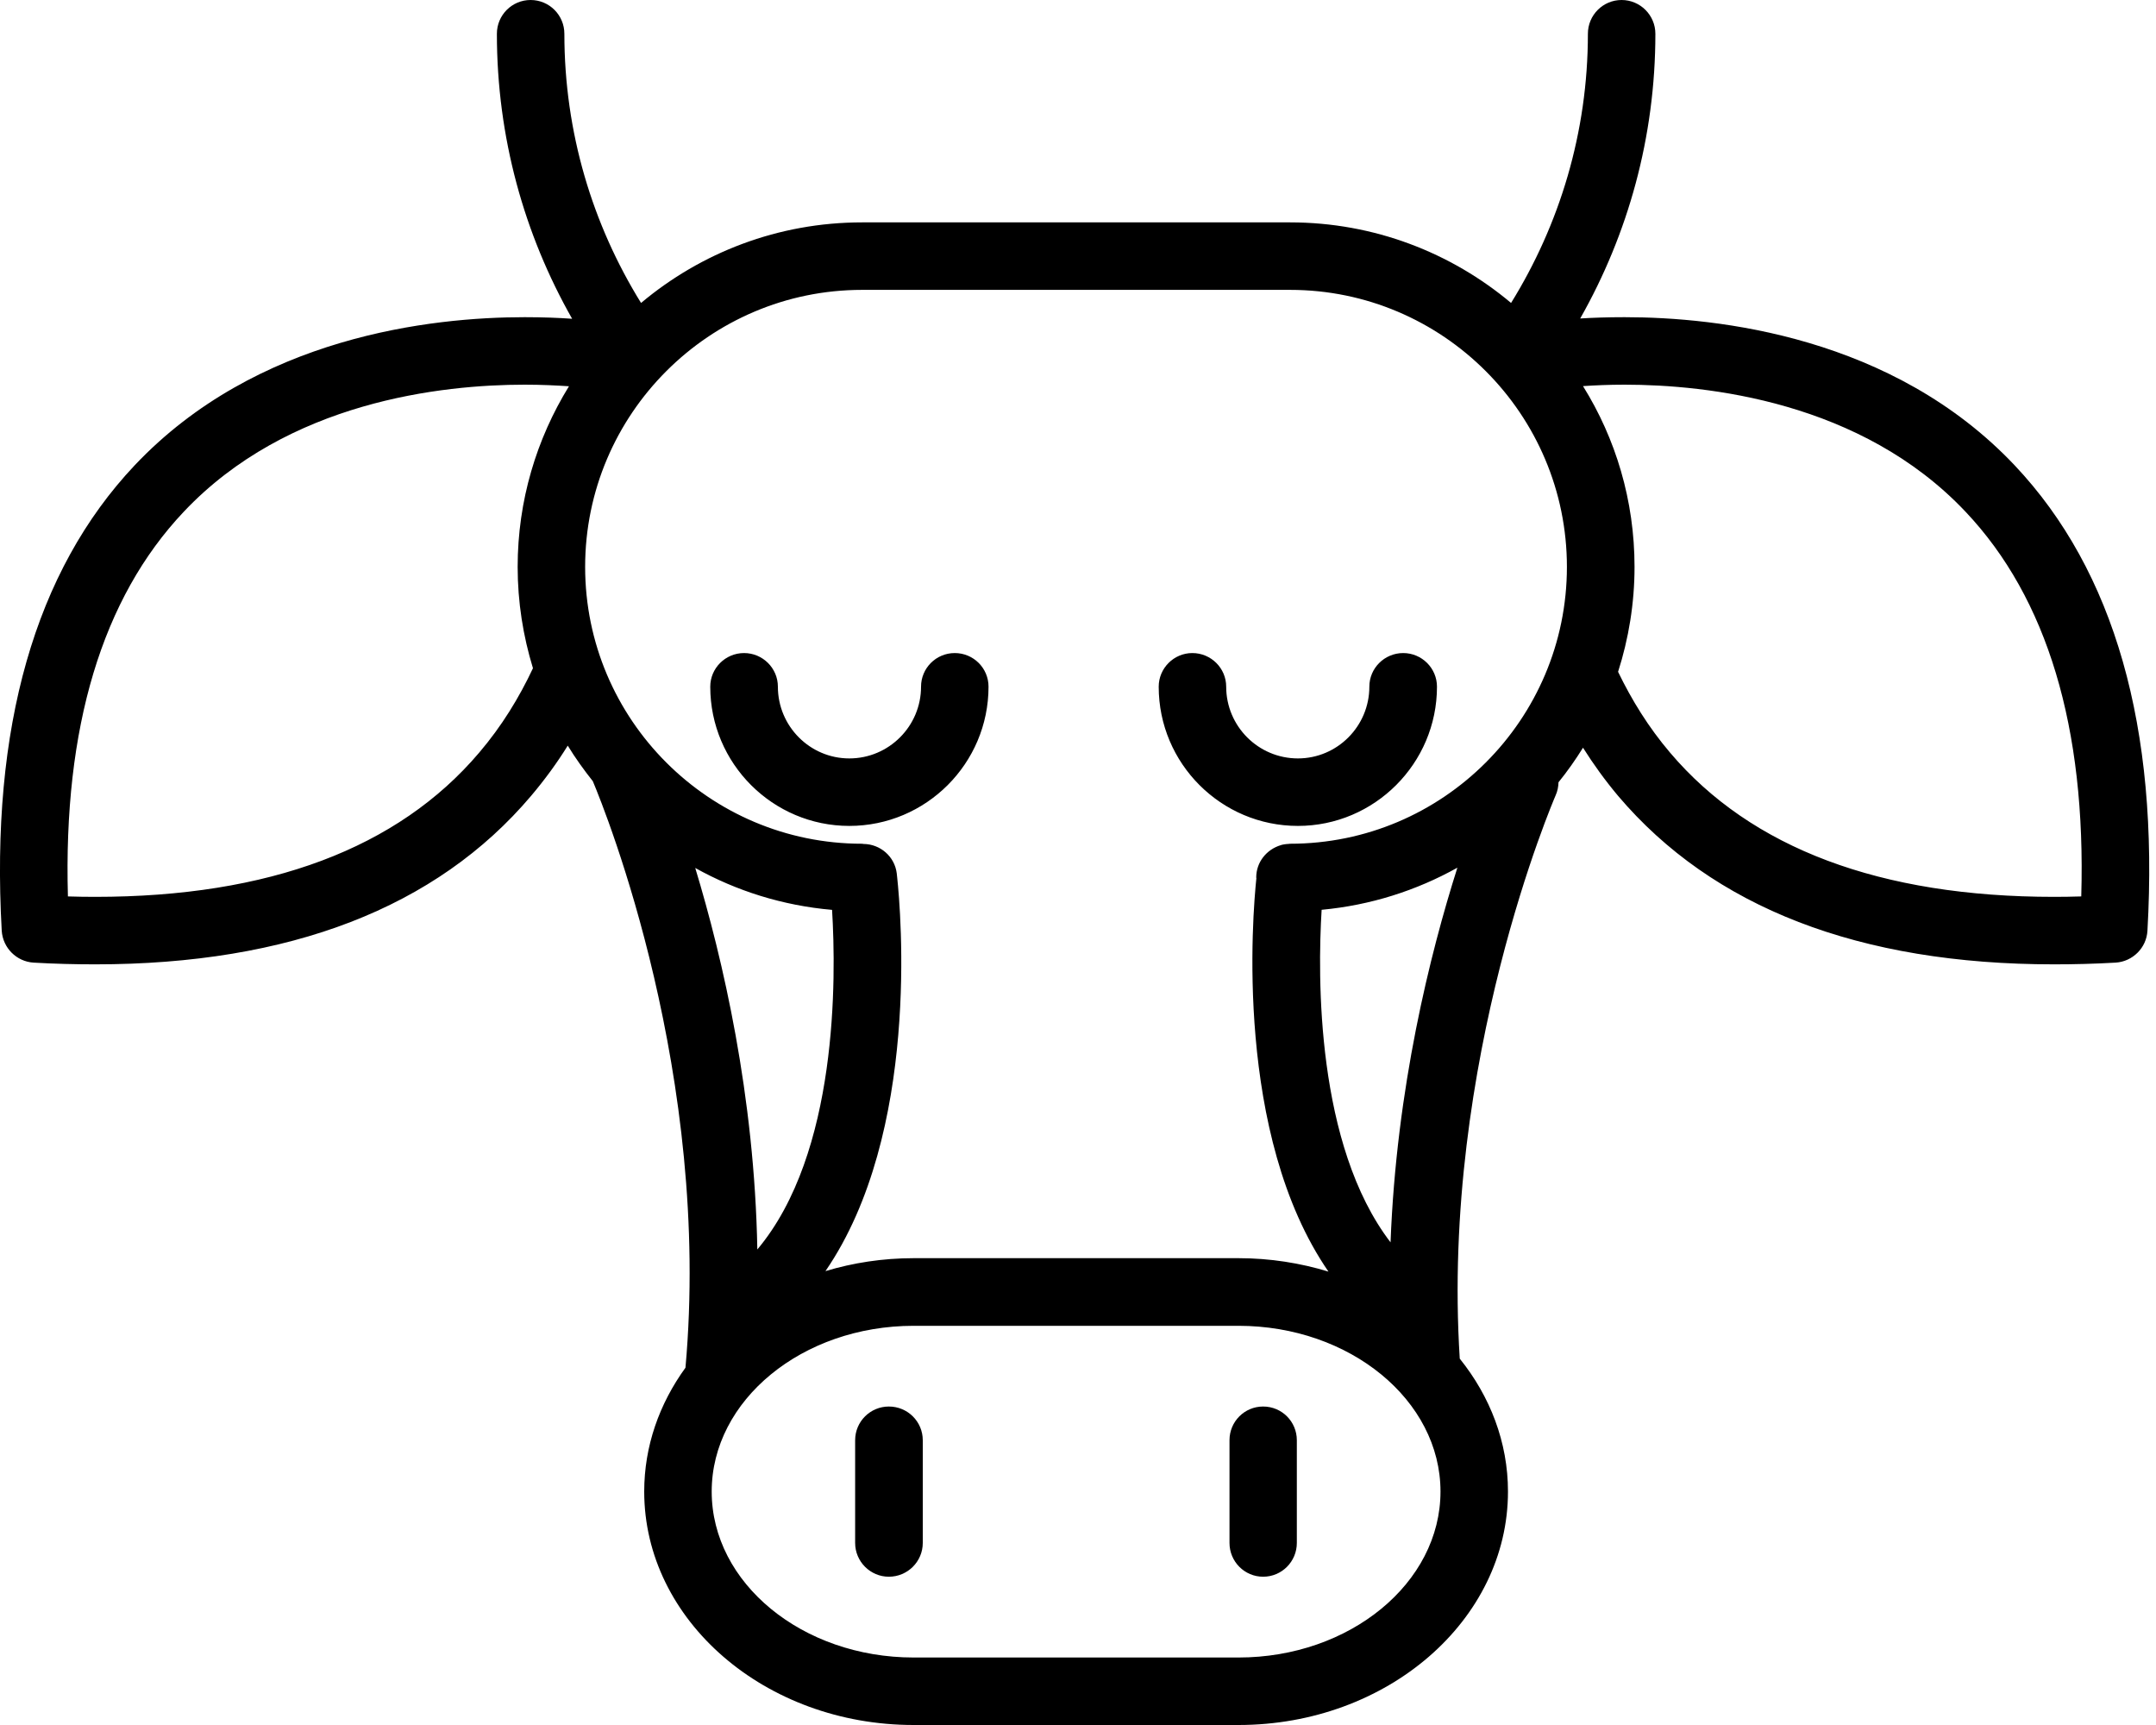 <svg width="30" height="24" viewBox="0 0 30 24" xmlns="http://www.w3.org/2000/svg">
    <path d="M0.466 13.393C0.758 13.41 1.048 13.417 1.325 13.417C4.032 13.417 6.074 12.628 7.39 11.073C7.581 10.847 7.752 10.613 7.9 10.374C7.697 10.038 7.534 9.679 7.416 9.297C7.224 9.706 6.981 10.104 6.668 10.471C5.538 11.803 3.74 12.478 1.325 12.478C1.2 12.478 1.074 12.476 0.945 12.472C0.879 10.123 1.42 8.322 2.557 7.12C4.008 5.583 6.152 5.352 7.301 5.352C7.541 5.352 7.748 5.363 7.917 5.374C8.018 5.211 8.128 5.055 8.247 4.905C8.148 4.752 8.051 4.595 7.961 4.435C7.776 4.422 7.554 4.413 7.301 4.413C6.002 4.413 3.568 4.681 1.873 6.475C0.487 7.944 -0.135 10.123 0.024 12.949C0.039 13.188 0.23 13.378 0.466 13.393Z M22.027 5.372C22.19 5.361 22.385 5.352 22.605 5.352C23.753 5.352 25.899 5.583 27.35 7.12C28.487 8.322 29.028 10.123 28.96 12.472C28.832 12.476 28.705 12.478 28.581 12.478C26.167 12.478 24.367 11.803 23.238 10.471C22.937 10.117 22.704 9.738 22.515 9.347C22.396 9.721 22.229 10.075 22.027 10.403C22.172 10.633 22.333 10.856 22.515 11.073C23.834 12.628 25.873 13.417 28.581 13.417C28.859 13.417 29.147 13.41 29.439 13.393C29.675 13.378 29.868 13.188 29.881 12.949C30.042 10.123 29.421 7.944 28.034 6.475C26.339 4.681 23.905 4.413 22.605 4.413C22.372 4.413 22.165 4.42 21.988 4.431C21.897 4.593 21.8 4.752 21.697 4.905C21.816 5.055 21.926 5.209 22.027 5.372Z M21.697 4.905C21.8 4.752 21.897 4.593 21.988 4.431C22.652 3.261 23.034 1.909 23.034 0.47C23.034 0.211 22.823 0 22.564 0C22.304 0 22.095 0.211 22.095 0.47C22.095 1.843 21.701 3.125 21.026 4.215C21.271 4.422 21.497 4.653 21.697 4.905Z M8.92 4.215C8.245 3.125 7.853 1.843 7.853 0.47C7.853 0.211 7.644 0 7.383 0C7.123 0 6.914 0.211 6.914 0.47C6.914 1.911 7.295 3.263 7.961 4.435C8.051 4.595 8.148 4.752 8.247 4.905C8.449 4.653 8.673 4.422 8.92 4.215Z M10.476 18.149C10.285 17.971 10.274 17.676 10.452 17.485C10.481 17.454 10.508 17.419 10.538 17.384C10.499 15.244 10.059 13.345 9.674 12.076C9.124 11.77 8.64 11.359 8.249 10.869C8.434 11.308 9.903 14.972 9.538 19.029C9.786 18.688 10.103 18.389 10.476 18.149Z M20.279 12.072C19.898 13.272 19.43 15.143 19.349 17.285C19.402 17.353 19.459 17.421 19.518 17.485C19.692 17.676 19.681 17.973 19.49 18.149C19.489 18.151 19.485 18.153 19.481 18.154C19.802 18.364 20.083 18.617 20.312 18.903C20.048 14.758 21.629 11.108 21.646 11.066C21.673 11.007 21.684 10.946 21.686 10.884C21.299 11.364 20.822 11.77 20.279 12.072Z M8.247 4.905C8.128 5.055 8.018 5.211 7.917 5.374C7.466 6.106 7.203 6.966 7.203 7.887C7.203 8.377 7.279 8.85 7.416 9.297C7.534 9.679 7.697 10.038 7.9 10.374C8.005 10.546 8.124 10.711 8.249 10.869C8.64 11.359 9.124 11.77 9.674 12.076C10.246 12.395 10.89 12.599 11.578 12.659C11.563 12.417 11.547 12.274 11.545 12.265C11.514 12.008 11.697 11.774 11.956 11.742C11.976 11.741 11.996 11.742 12.016 11.742C12.009 11.741 12.002 11.739 11.996 11.739C9.87 11.739 8.142 10.011 8.142 7.887C8.142 5.763 9.87 4.033 11.996 4.033H17.951C20.076 4.033 21.803 5.763 21.803 7.887C21.803 10.011 20.076 11.739 17.951 11.739C17.944 11.739 17.941 11.741 17.933 11.741C17.961 11.741 17.986 11.741 18.014 11.742C18.271 11.774 18.454 12.008 18.423 12.265C18.421 12.276 18.405 12.421 18.39 12.658C19.07 12.595 19.71 12.39 20.279 12.072C20.822 11.77 21.299 11.364 21.686 10.884C21.809 10.732 21.922 10.572 22.027 10.403C22.229 10.075 22.396 9.721 22.515 9.347C22.662 8.887 22.744 8.395 22.744 7.887C22.744 6.964 22.482 6.102 22.027 5.372C21.926 5.209 21.816 5.055 21.697 4.905C21.497 4.653 21.271 4.422 21.026 4.215C20.193 3.516 19.12 3.094 17.951 3.094H11.996C10.826 3.094 9.753 3.516 8.92 4.215C8.673 4.422 8.449 4.653 8.247 4.905Z M17.491 12.151C17.513 11.961 17.647 11.812 17.821 11.759C17.625 11.818 17.48 11.994 17.48 12.208C17.48 12.212 17.482 12.216 17.482 12.219C17.488 12.184 17.489 12.162 17.491 12.151Z M17.233 23.061H12.713C11.163 23.061 9.903 22.025 9.903 20.752C9.903 19.481 11.163 18.446 12.713 18.446H17.233C18.782 18.446 20.044 19.481 20.044 20.752C20.044 22.025 18.782 23.061 17.233 23.061ZM19.481 18.154C19.393 18.233 19.283 18.274 19.173 18.274C19.047 18.274 18.918 18.222 18.826 18.123C18.702 17.989 18.59 17.843 18.485 17.692C18.095 17.573 17.673 17.505 17.233 17.505H12.713C12.284 17.505 11.871 17.569 11.486 17.685C11.382 17.839 11.268 17.986 11.139 18.123C11.05 18.222 10.921 18.274 10.796 18.274C10.681 18.274 10.567 18.233 10.477 18.149C10.477 18.149 10.477 18.149 10.476 18.149C10.103 18.389 9.786 18.688 9.538 19.029C9.175 19.53 8.964 20.119 8.964 20.752C8.964 22.544 10.646 24 12.713 24H17.233C19.302 24 20.983 22.544 20.983 20.752C20.983 20.066 20.734 19.427 20.312 18.903C20.083 18.617 19.802 18.364 19.481 18.154Z M13.755 9.554C13.755 9.296 13.546 9.086 13.285 9.086C13.025 9.086 12.816 9.296 12.816 9.554C12.816 10.104 12.368 10.552 11.818 10.552C11.27 10.552 10.824 10.104 10.824 9.554C10.824 9.296 10.613 9.086 10.353 9.086C10.094 9.086 9.883 9.296 9.883 9.554C9.883 10.622 10.752 11.491 11.818 11.491C12.886 11.491 13.755 10.622 13.755 9.554Z M19.525 9.086C19.265 9.086 19.054 9.296 19.054 9.554C19.054 10.104 18.608 10.552 18.06 10.552C17.509 10.552 17.062 10.104 17.062 9.554C17.062 9.296 16.851 9.086 16.591 9.086C16.334 9.086 16.123 9.296 16.123 9.554C16.123 10.622 16.991 11.491 18.06 11.491C19.125 11.491 19.995 10.622 19.995 9.554C19.995 9.296 19.784 9.086 19.525 9.086Z M10.538 17.384C10.508 17.419 10.481 17.454 10.452 17.485C10.274 17.676 10.285 17.971 10.476 18.149C10.477 18.149 10.477 18.149 10.477 18.149C10.567 18.233 10.681 18.274 10.796 18.274C10.921 18.274 11.05 18.222 11.139 18.123C11.268 17.986 11.382 17.839 11.486 17.685C12.807 15.761 12.534 12.676 12.484 12.208C12.48 12.181 12.478 12.161 12.478 12.151C12.449 11.915 12.247 11.744 12.016 11.742C11.996 11.742 11.976 11.741 11.956 11.742C11.697 11.774 11.514 12.008 11.545 12.265C11.547 12.274 11.563 12.417 11.578 12.659C11.636 13.608 11.662 16.047 10.538 17.384Z M17.895 11.744C17.875 11.746 17.854 11.75 17.832 11.755C17.829 11.757 17.825 11.759 17.821 11.759C17.647 11.812 17.513 11.961 17.491 12.151C17.489 12.162 17.488 12.184 17.482 12.219C17.429 12.727 17.172 15.787 18.485 17.692C18.59 17.843 18.702 17.989 18.826 18.123C18.918 18.222 19.047 18.274 19.173 18.274C19.283 18.274 19.393 18.233 19.481 18.154C19.485 18.153 19.489 18.151 19.49 18.149C19.681 17.973 19.692 17.676 19.518 17.485C19.459 17.421 19.402 17.353 19.349 17.285C18.311 15.931 18.333 13.584 18.39 12.658C18.405 12.421 18.421 12.276 18.423 12.265C18.454 12.008 18.271 11.774 18.014 11.742C17.986 11.741 17.961 11.741 17.933 11.741C17.92 11.742 17.907 11.742 17.895 11.744Z M12.84 20.038C12.84 19.778 12.629 19.569 12.368 19.569C12.11 19.569 11.899 19.778 11.899 20.038V21.467C11.899 21.726 12.11 21.937 12.368 21.937C12.629 21.937 12.84 21.726 12.84 21.467V20.038Z M18.045 20.038C18.045 19.778 17.836 19.569 17.576 19.569C17.317 19.569 17.108 19.778 17.108 20.038V21.467C17.108 21.726 17.317 21.937 17.576 21.937C17.836 21.937 18.045 21.726 18.045 21.467V20.038Z" />
</svg>
